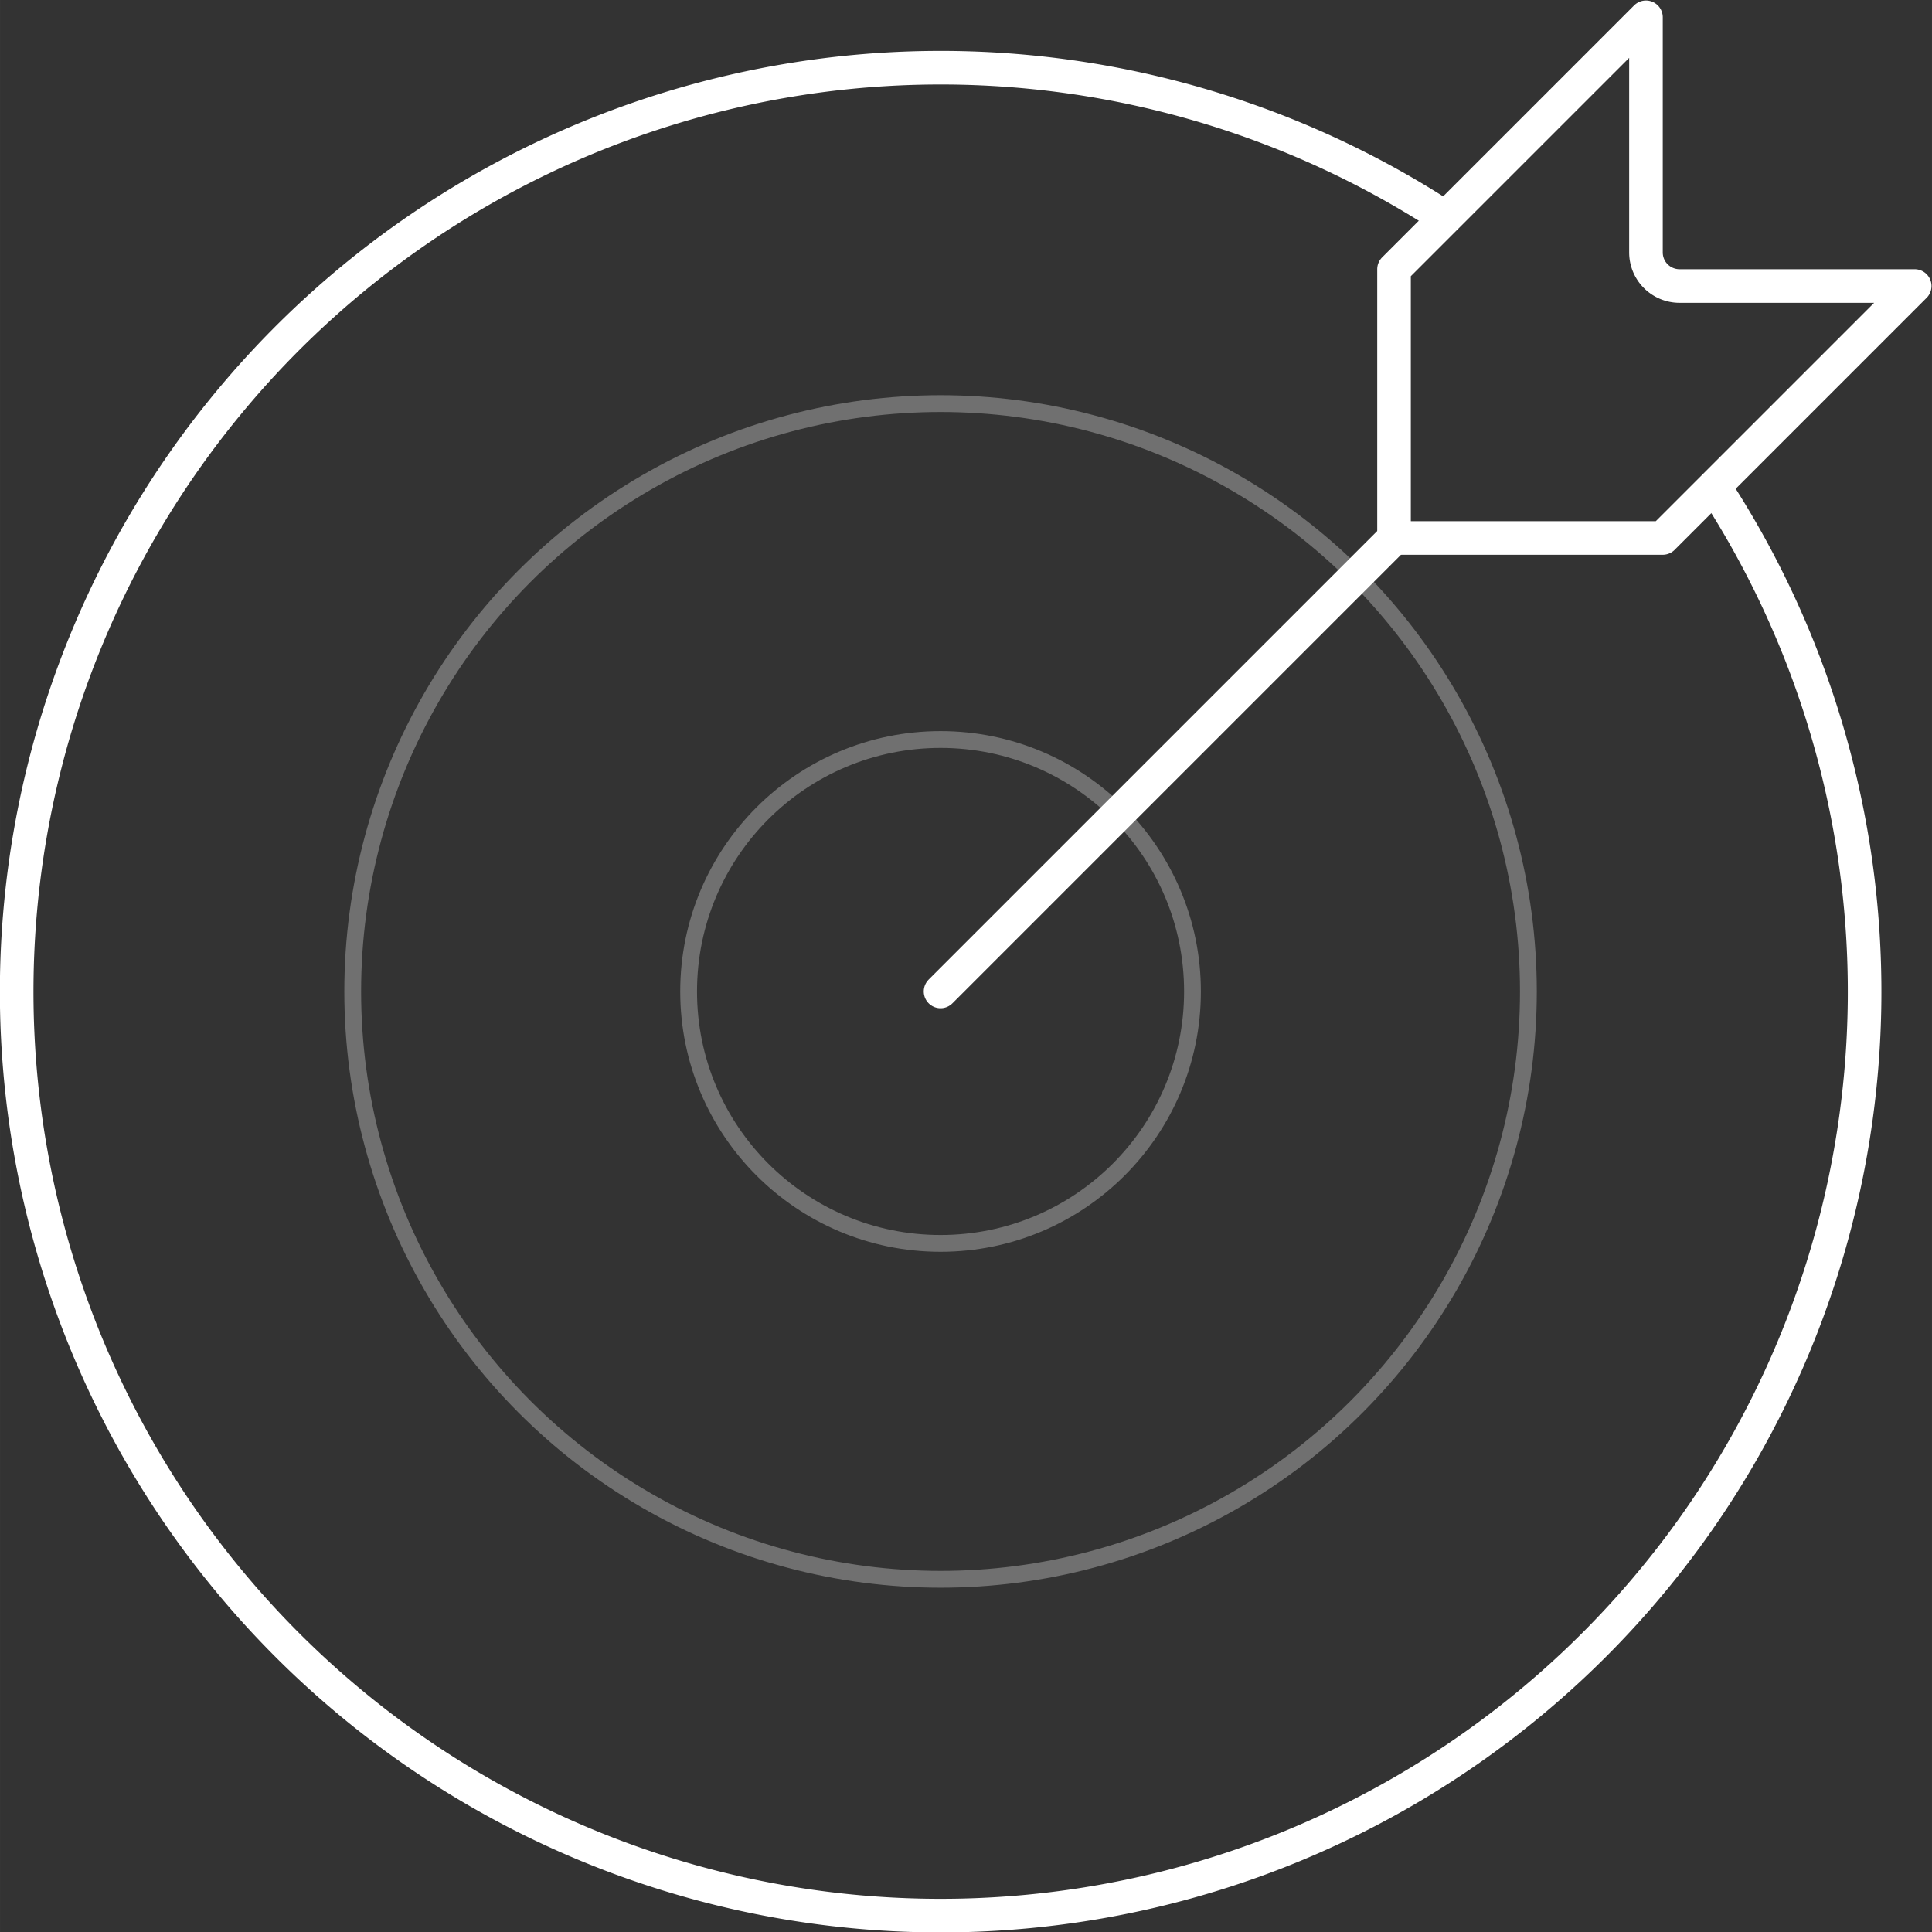 <?xml version="1.0" encoding="UTF-8"?>
<svg width="115.03" height="115.03" viewBox="0 0 115.03 115.031" xmlns="http://www.w3.org/2000/svg">
<rect x="0" y="0" width="115.03" height="115.031" fill="#333333" stroke="none"/>
<defs>
<style>.cls-1, .cls-2, .cls-3, .cls-4 {
        fill: none;
        stroke: #fff;
      }
      .cls-1, .cls-3, .cls-4 {
        stroke-width: 2px;
        fill-rule: evenodd;
      }
      .cls-2 {
        stroke-width: 1px;
        opacity: 0.3;
      }
      .cls-3 {
        stroke-linecap: round;
      }
      .cls-4 {
        stroke-linejoin: round;
      }</style>
</defs>
<path class="cls-1" transform="translate(-1319 -982.97)" d="M1421.11,1012a55.013,55.013,0,1,1-16.06-16.071"/>
<circle class="cls-2" cx="56" cy="59.031" r="35" data-name="Ellipse 1 copy"/>
<circle class="cls-2" cx="56" cy="59.031" r="15" data-name="Ellipse 1 copy 2"/>
<path class="cls-3" transform="translate(-1319 -982.97)" d="m1375 1042l27-27"/>
<path class="cls-4" transform="translate(-1319 -982.97)" d="m1417 998a2 2 0 0 0 2 2h14l-15 15h-16v-16l15-15v14z"/>
</svg>
